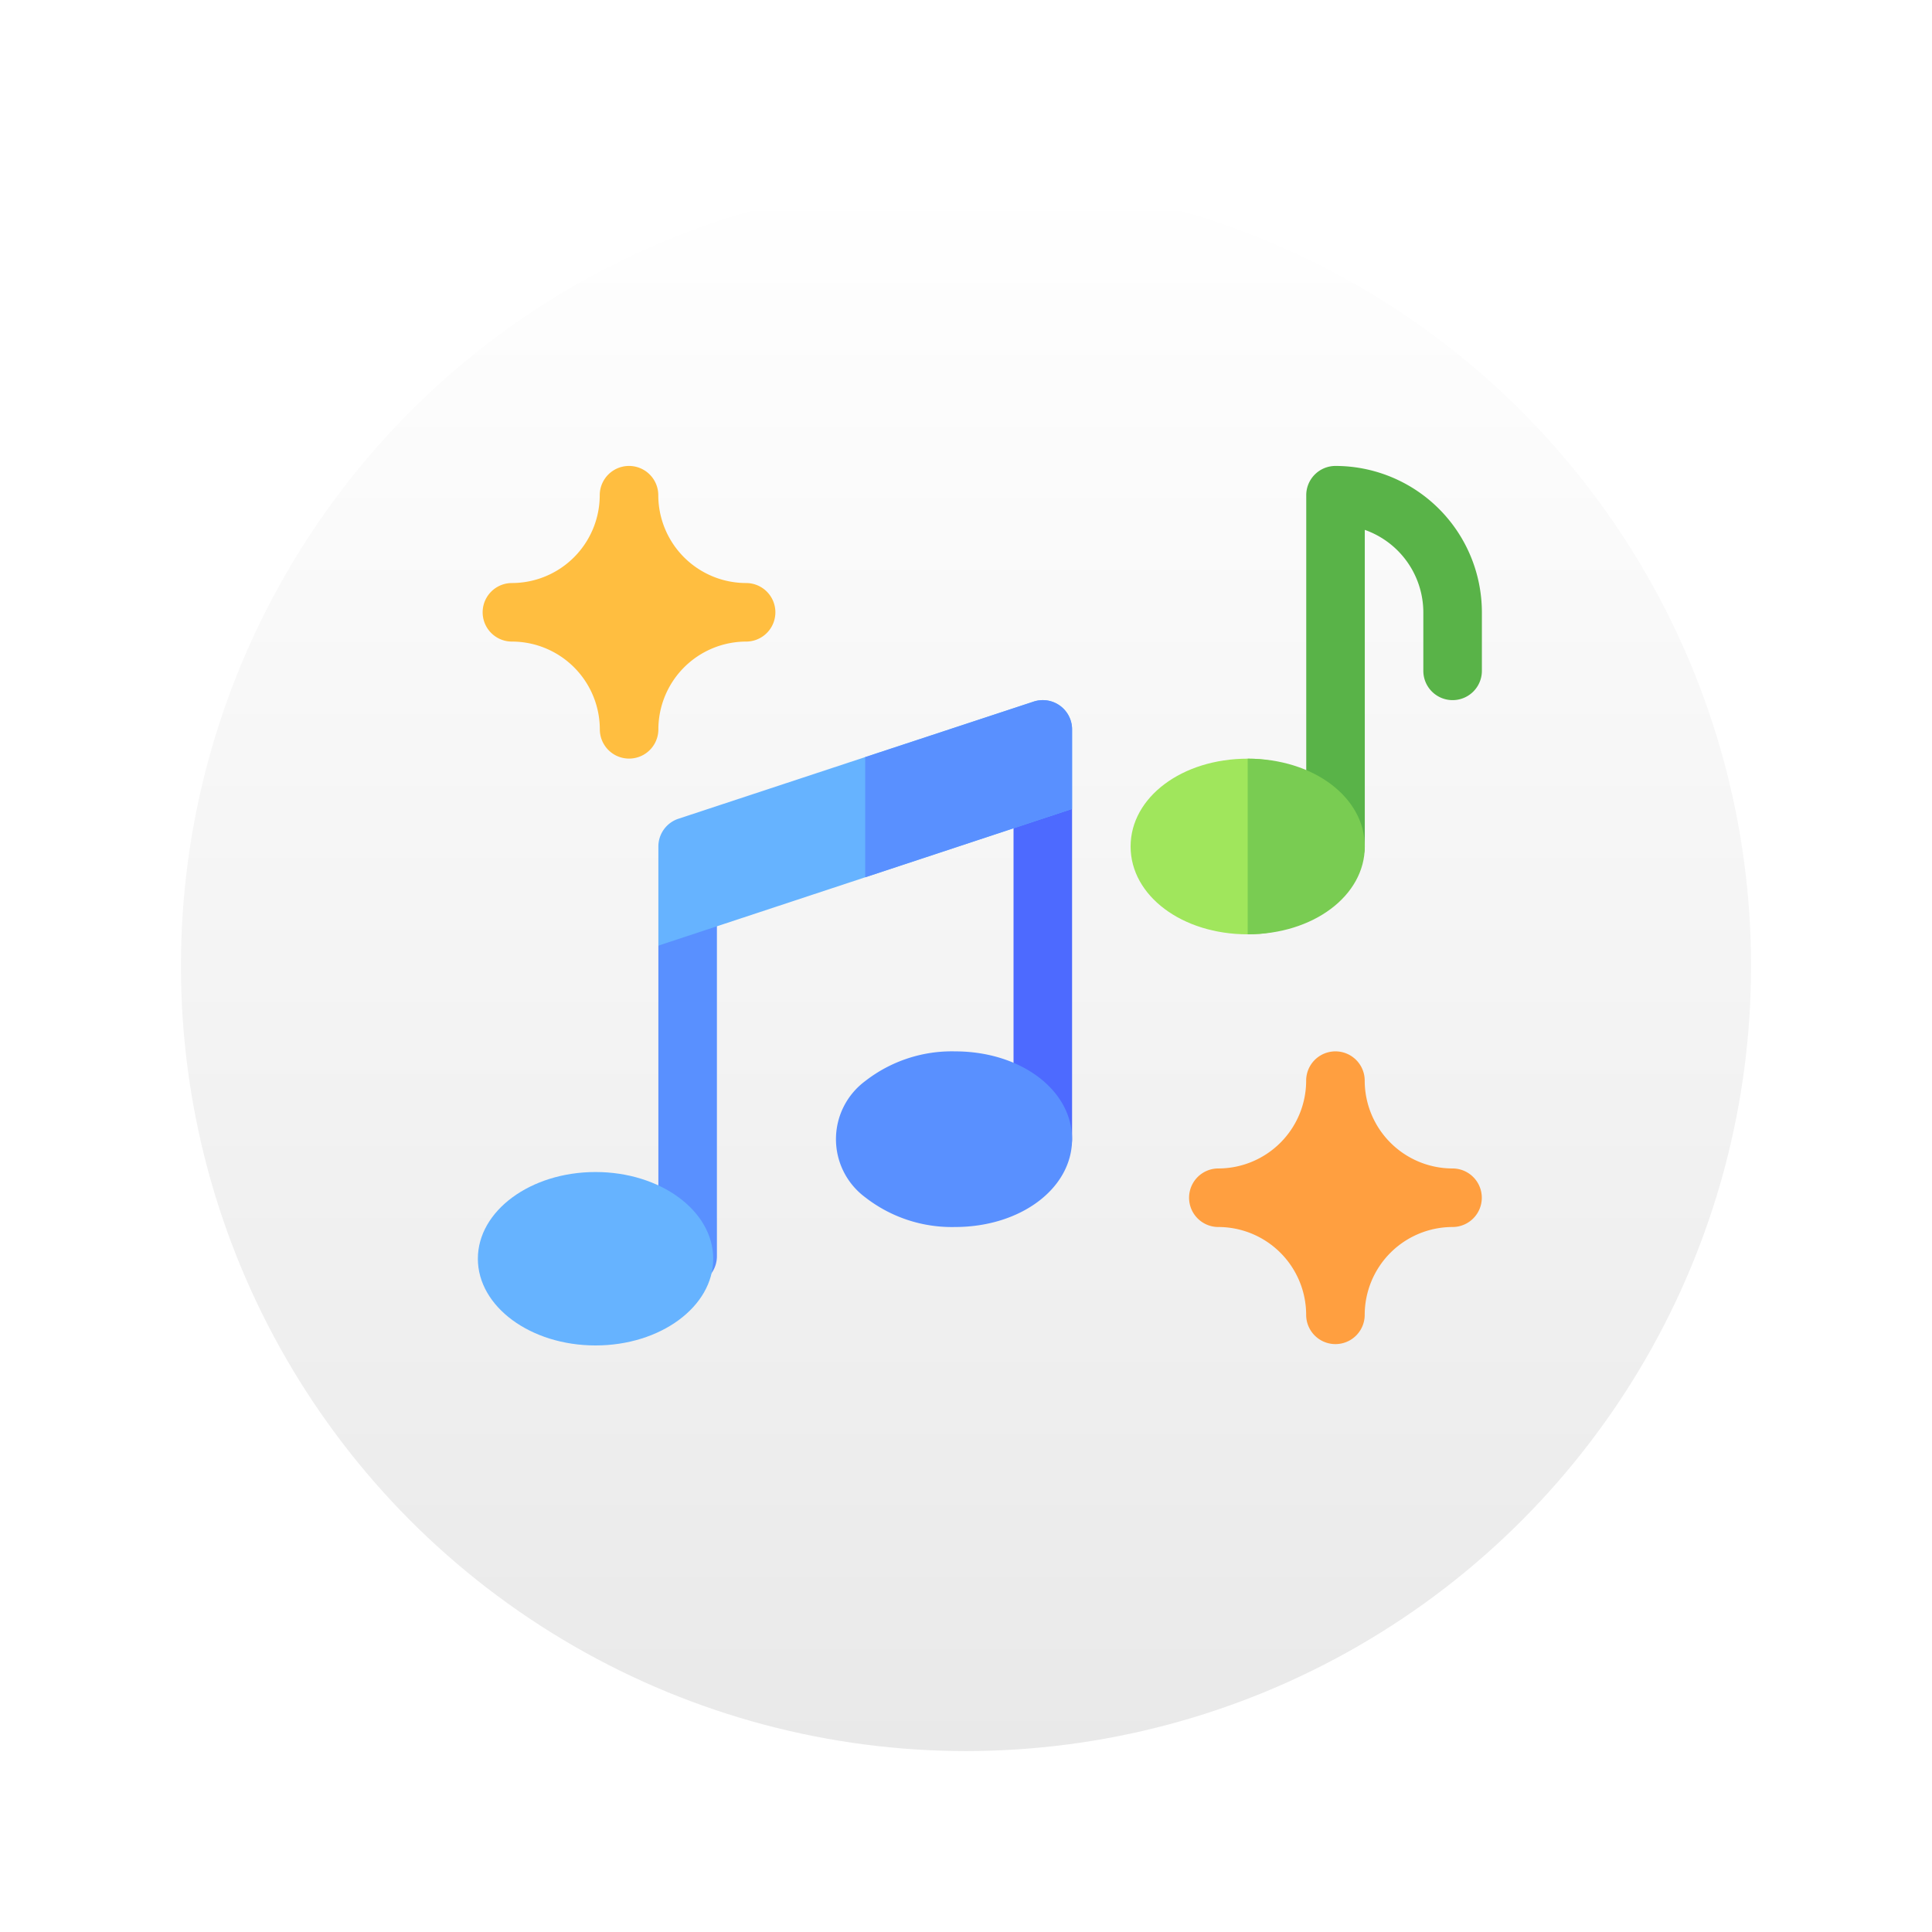<svg xmlns="http://www.w3.org/2000/svg" xmlns:xlink="http://www.w3.org/1999/xlink" width="96.094" height="96.093" viewBox="0 0 96.094 96.093">
  <defs>
    <linearGradient id="linear-gradient" x1="0.5" x2="0.5" y2="1" gradientUnits="objectBoundingBox">
      <stop offset="0" stop-color="#fff"/>
      <stop offset="1" stop-color="#e9e9e9"/>
    </linearGradient>
    <filter id="Elipse_7660" x="0" y="0" width="96.094" height="96.093" filterUnits="userSpaceOnUse">
      <feOffset dy="3" input="SourceAlpha"/>
      <feGaussianBlur stdDeviation="3" result="blur"/>
      <feFlood flood-opacity="0.161"/>
      <feComposite operator="in" in2="blur"/>
      <feComposite in="SourceGraphic"/>
    </filter>
  </defs>
  <g id="Grupo_1004666" data-name="Grupo 1004666" transform="translate(9 6)">
    <g transform="matrix(1, 0, 0, 1, -9, -6)" filter="url(#Elipse_7660)">
      <ellipse id="Elipse_7660-2" data-name="Elipse 7660" cx="39.047" cy="39.047" rx="39.047" ry="39.047" transform="translate(9 6)" fill="url(#linear-gradient)"/>
    </g>
    <path id="Trazado_632082" data-name="Trazado 632082" d="M423.456,31A1.455,1.455,0,0,0,422,32.456V49.927a1.456,1.456,0,1,0,2.912,0V34.18a4.361,4.361,0,0,1,2.912,4.1v2.912a1.456,1.456,0,0,0,2.912,0V38.28A7.287,7.287,0,0,0,423.456,31Z" transform="translate(-366.03 -13.825)" fill="#59b348"/>
    <path id="Trazado_632083" data-name="Trazado 632083" d="M272,205.169a1.456,1.456,0,0,0,2.912,0V188.747L272,186.806Z" transform="translate(-230.589 -154.508)" fill="#4d6aff"/>
    <path id="Trazado_632084" data-name="Trazado 632084" d="M90,256.139a1.456,1.456,0,0,0,2.912,0V236.805L90,240.688Z" transform="translate(-66.254 -199.655)" fill="#5990ff"/>
    <ellipse id="Elipse_7663" data-name="Elipse 7663" cx="5.853" cy="4.313" rx="5.853" ry="4.313" transform="translate(14.768 52.294)" fill="#66b3ff"/>
    <path id="Trazado_632085" data-name="Trazado 632085" d="M186.921,331a7.007,7.007,0,0,0-4.465,1.477,3.6,3.6,0,0,0,0,5.782,7.007,7.007,0,0,0,4.465,1.477c3.264,0,5.824-1.918,5.824-4.368S190.185,331,186.921,331Z" transform="translate(-148.422 -284.707)" fill="#5990ff"/>
    <path id="Trazado_632086" data-name="Trazado 632086" d="M13.1,36.824a4.373,4.373,0,0,1-4.368-4.368,1.456,1.456,0,1,0-2.912,0,4.373,4.373,0,0,1-4.368,4.368,1.456,1.456,0,1,0,0,2.912A4.373,4.373,0,0,1,5.824,44.1a1.456,1.456,0,0,0,2.912,0A4.373,4.373,0,0,1,13.1,39.736a1.456,1.456,0,1,0,0-2.912Z" transform="translate(15.01 -13.825)" fill="#ffbe40"/>
    <path id="Trazado_632087" data-name="Trazado 632087" d="M375.1,336.824a4.373,4.373,0,0,1-4.368-4.368,1.456,1.456,0,1,0-2.912,0,4.373,4.373,0,0,1-4.368,4.368,1.456,1.456,0,1,0,0,2.912,4.373,4.373,0,0,1,4.368,4.368,1.456,1.456,0,0,0,2.912,0,4.373,4.373,0,0,1,4.368-4.368,1.456,1.456,0,1,0,0-2.912Z" transform="translate(-311.854 -284.707)" fill="#ff9f40"/>
    <path id="Trazado_632088" data-name="Trazado 632088" d="M337.824,181c-3.264,0-5.824,1.918-5.824,4.368s2.559,4.368,5.824,4.368,3.12-1.918,3.12-4.368S341.088,181,337.824,181Z" transform="translate(-284.766 -149.265)" fill="#a0e65c"/>
    <path id="Trazado_632089" data-name="Trazado 632089" d="M397.824,185.368c0-2.45-2.559-4.368-5.824-4.368v8.736C395.264,189.736,397.824,187.817,397.824,185.368Z" transform="translate(-338.942 -149.265)" fill="#79cc52"/>
    <path id="Trazado_632090" data-name="Trazado 632090" d="M108.66,151.052l-8.372,2.758L91,156.876a1.454,1.454,0,0,0-1,1.381v4.931l10.288-3.4,10.289-3.4v-3.96A1.456,1.456,0,0,0,108.66,151.052Z" transform="translate(-66.254 -122.154)" fill="#66b3ff"/>
    <path id="Trazado_632091" data-name="Trazado 632091" d="M206.289,152.433a1.456,1.456,0,0,0-1.917-1.381L196,153.81v5.98l10.289-3.4Z" transform="translate(-161.966 -122.154)" fill="#5990ff"/>
  </g>
</svg>
